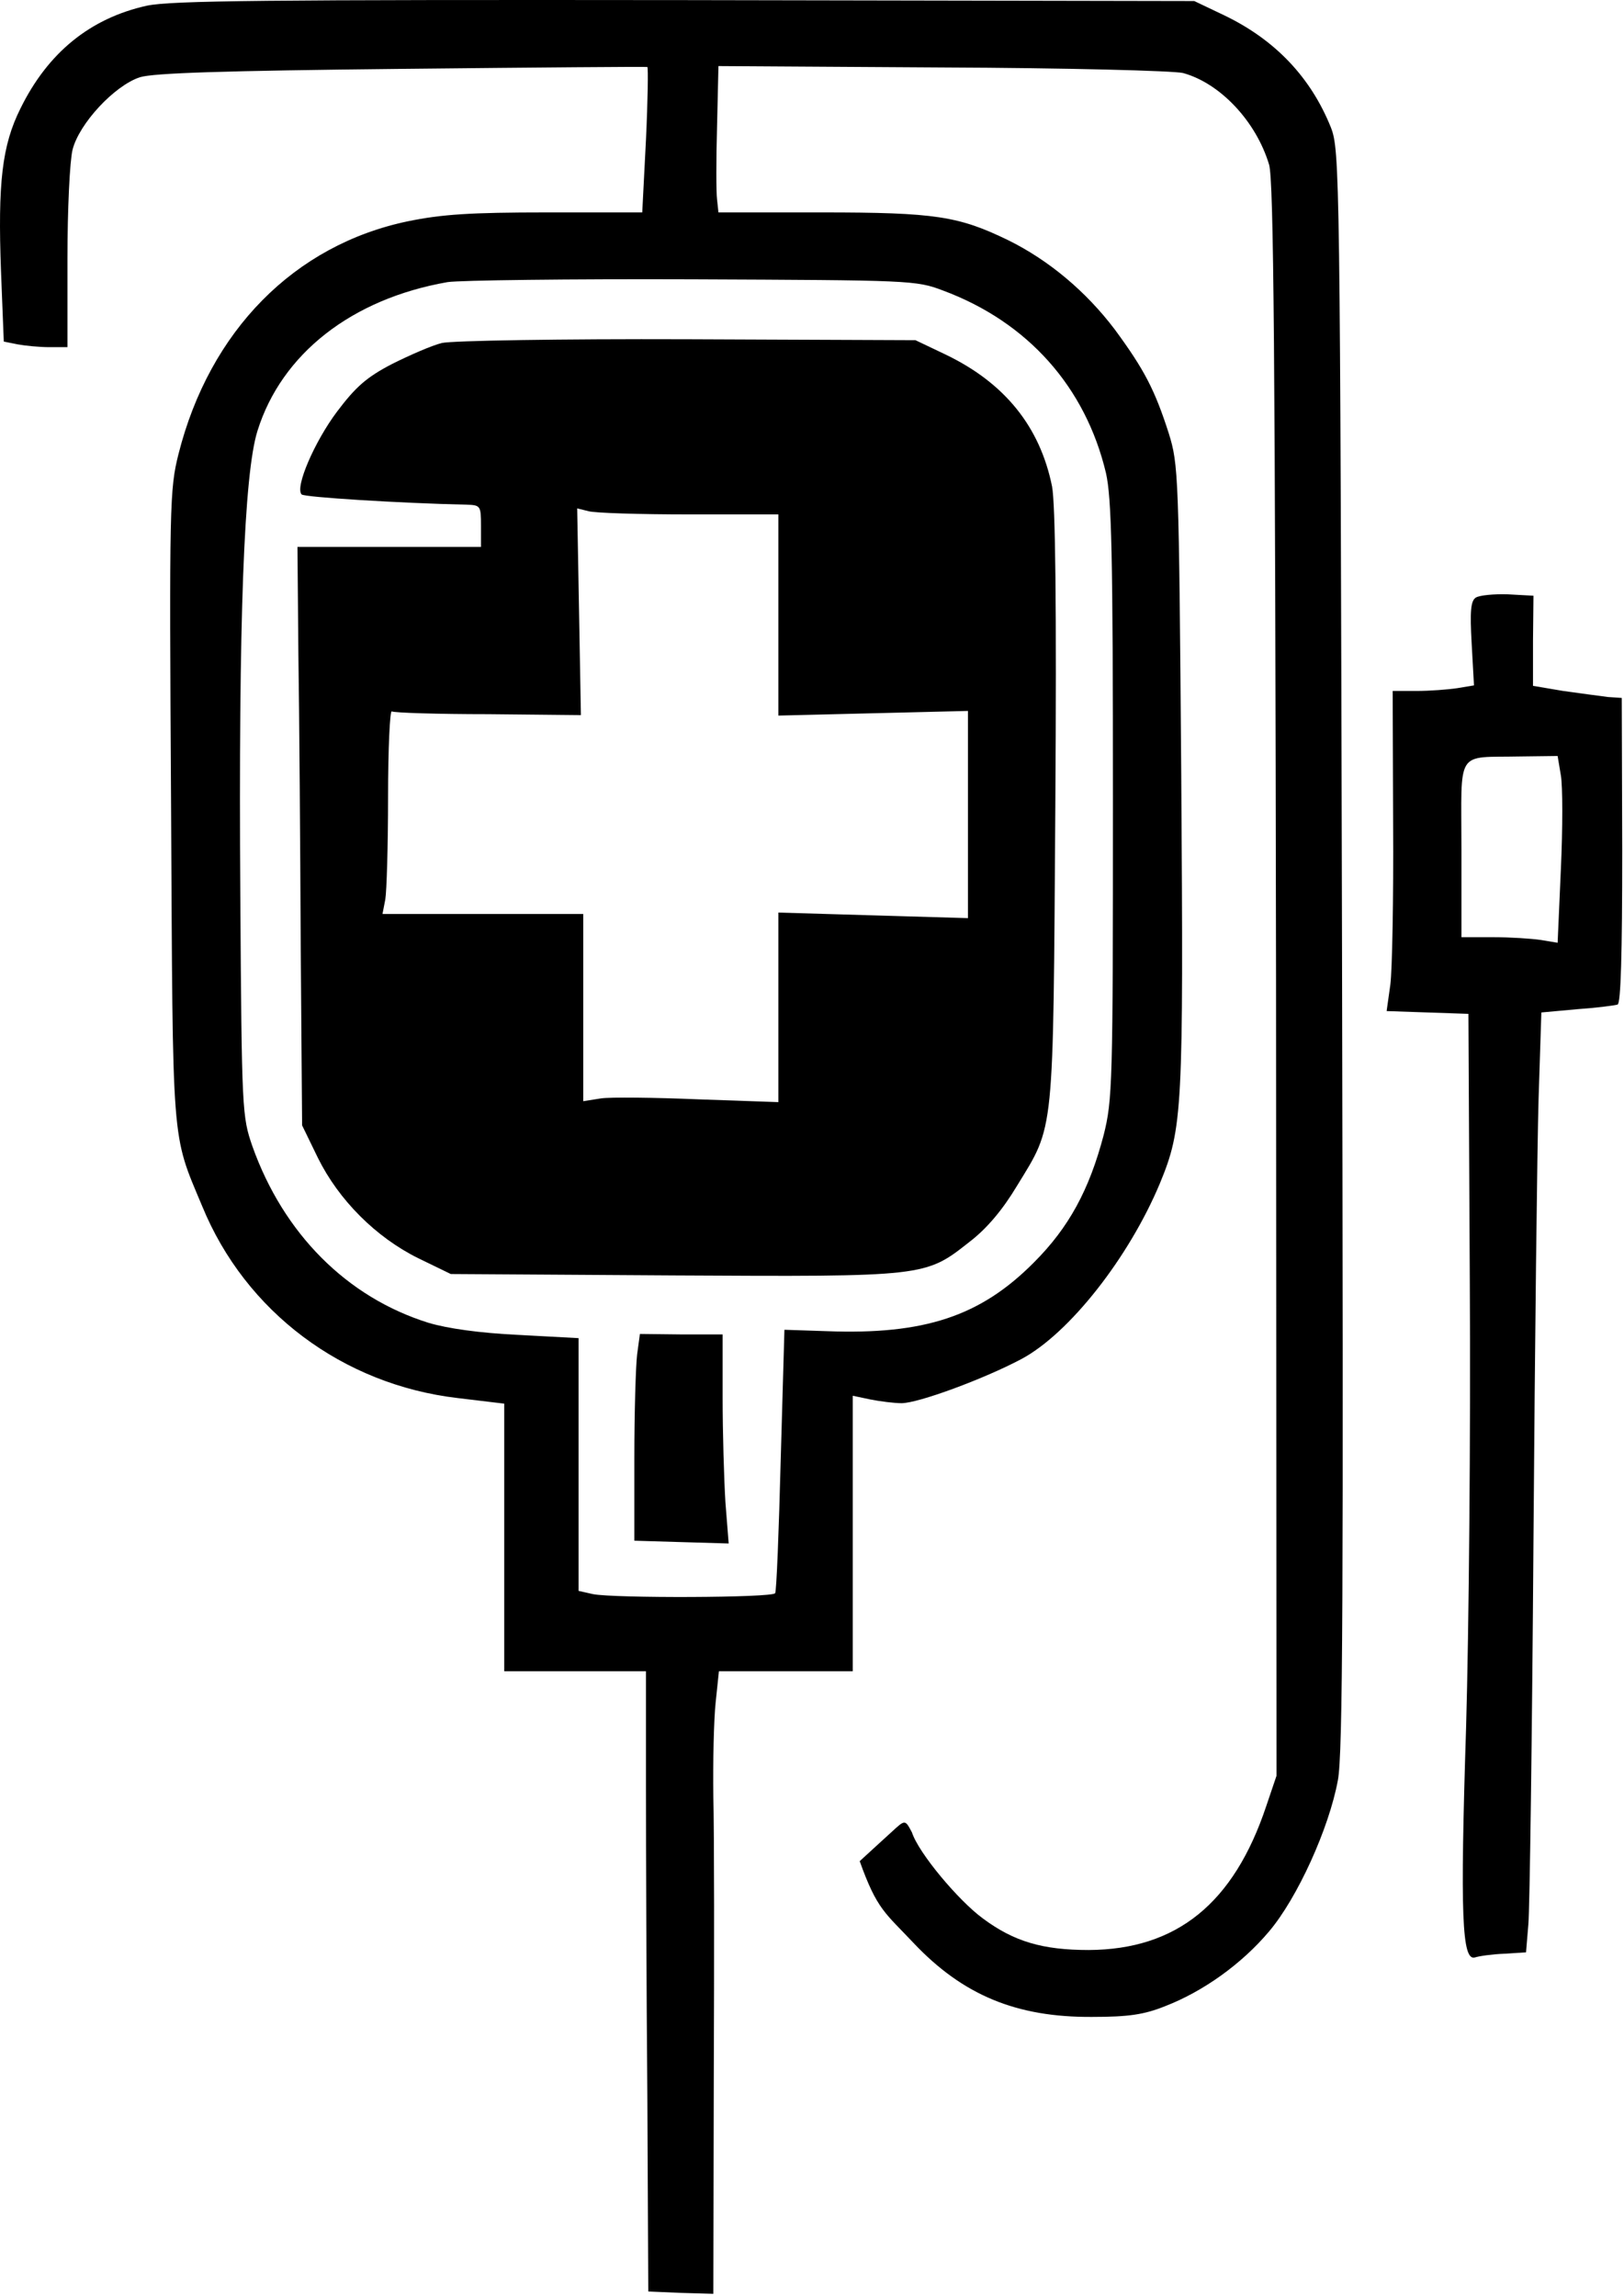 <svg width="466" height="659" viewBox="0 0 466 659" fill="none" xmlns="http://www.w3.org/2000/svg">
<path d="M42.155 1.63C25.888 5.23 13.755 15.097 5.888 31.097C0.555 41.764 -0.645 52.563 0.288 77.897L1.088 98.03L5.088 98.83C7.221 99.23 11.355 99.63 14.155 99.63H19.355V74.163C19.355 60.03 20.021 46.163 20.821 42.964C22.688 35.497 32.821 24.564 40.155 22.163C44.021 20.963 63.888 20.297 115.355 19.764C153.888 19.363 185.621 19.097 185.755 19.23C186.021 19.363 185.888 28.83 185.355 40.163L184.288 60.964H156.821C135.088 60.964 126.821 61.497 117.088 63.497C84.421 70.297 60.155 94.963 51.221 130.297C48.688 140.43 48.555 144.43 49.088 231.23C49.621 330.297 49.088 324.83 58.021 346.164C70.421 376.43 98.288 397.364 131.355 401.23L144.688 402.83V441.23V479.63H165.088H185.355V512.564C185.355 530.83 185.488 570.83 185.755 601.63L186.021 657.63L195.355 658.03L204.688 658.297L204.821 596.03C204.955 561.63 204.955 525.497 204.688 515.63C204.555 505.764 204.821 493.497 205.355 488.564L206.288 479.63H225.488H244.688V440.164V400.564L249.755 401.63C252.421 402.164 256.555 402.697 258.688 402.697C263.488 402.697 282.288 395.764 293.088 390.03C306.821 382.697 323.888 360.964 332.821 339.63C339.355 323.764 339.621 318.83 338.955 222.564C338.288 135.63 338.155 133.364 335.355 124.297C331.355 111.897 328.421 106.164 319.888 94.564C311.621 83.63 300.955 74.697 289.355 68.963C275.088 62.03 268.421 60.964 235.888 60.964H206.155L205.755 57.23C205.488 55.23 205.488 45.764 205.755 36.297L206.155 18.963L270.421 19.363C305.888 19.497 336.821 20.297 339.488 20.963C350.155 23.897 360.421 34.83 364.155 47.23C365.488 51.63 365.888 101.23 366.155 281.23L366.288 509.63L363.355 518.297C354.021 546.297 337.621 559.497 312.421 559.63C299.221 559.63 290.955 557.23 282.021 550.564C275.088 545.497 263.555 531.764 261.688 525.897C259.688 522.13 259.765 522.13 255.688 525.897C252.188 529.13 253.188 528.13 246.688 534.13C251.688 548.13 254.021 548.964 262.155 557.63C276.288 572.564 291.621 578.964 313.355 578.83C323.888 578.83 328.288 578.164 334.288 575.764C345.355 571.497 356.421 563.497 364.155 554.297C372.288 544.697 381.355 524.697 383.888 510.964C385.355 503.497 385.488 457.364 385.088 272.43C384.555 48.83 384.421 43.097 381.888 36.563C376.155 22.297 366.021 11.497 351.355 4.43L342.688 0.297L196.688 0.03C76.288 -0.103 49.221 0.164 42.155 1.63ZM270.555 83.364C294.955 92.43 311.488 111.097 317.355 135.763C318.955 142.963 319.355 158.164 319.355 229.764C319.355 311.23 319.221 315.63 316.688 325.764C312.555 341.497 306.688 352.297 296.688 362.297C281.355 377.764 265.221 383.097 237.221 382.03L225.088 381.63L224.021 418.964C223.488 439.497 222.821 456.697 222.421 457.23C221.755 458.564 176.155 458.697 170.155 457.497L166.021 456.564V420.297V384.03L148.688 383.097C137.488 382.564 128.288 381.23 122.955 379.63C99.488 372.297 81.355 354.03 72.421 328.964C69.488 320.43 69.355 319.097 68.955 256.964C68.421 177.764 70.021 135.897 73.888 123.63C80.821 101.497 100.955 85.763 128.421 80.963C131.888 80.43 163.488 80.03 198.688 80.163C261.221 80.43 262.821 80.43 270.555 83.364Z" fill="black"/>
<path d="M126.821 98.43C124.021 99.097 117.621 101.897 112.555 104.43C105.088 108.297 102.021 111.097 96.688 118.163C90.288 126.697 84.555 139.897 86.555 141.897C87.221 142.697 115.088 144.43 133.755 144.83C137.888 144.963 138.021 145.097 138.021 150.963V156.963H111.755H85.355L85.621 187.897C85.888 204.963 86.155 242.43 86.288 270.963L86.688 322.963L91.221 332.297C97.221 344.43 107.888 355.097 120.021 361.097L129.355 365.63L193.088 366.03C265.621 366.43 265.488 366.43 278.155 356.43C283.221 352.563 287.755 347.097 291.755 340.43C302.688 322.563 302.155 326.963 302.821 231.63C303.221 173.497 302.821 144.697 301.888 139.63C298.421 122.43 288.288 109.897 271.355 101.763L262.688 97.63L197.355 97.364C160.955 97.23 129.755 97.763 126.821 98.43ZM197.755 147.63H223.355V176.43V205.363L250.555 204.697L277.755 204.03V233.763V263.497L250.555 262.697L223.355 261.897V289.097V316.297L200.421 315.497C187.755 314.963 175.088 314.83 172.421 315.23L167.355 316.03V289.097V262.297H138.555H109.755L110.555 258.163C110.955 255.897 111.355 242.563 111.355 228.697C111.355 214.83 111.888 203.763 112.421 204.163C113.088 204.563 125.488 204.963 140.155 204.963L166.688 205.23L166.155 175.497L165.621 145.897L168.821 146.697C170.555 147.23 183.621 147.63 197.755 147.63Z" fill="black"/>
<path d="M182.821 388.697C182.421 392.03 182.021 405.363 182.021 418.43V442.163L195.488 442.563L209.088 442.963L208.155 431.097C207.755 424.563 207.355 411.097 207.355 401.097V382.963H195.488L183.621 382.83L182.821 388.697Z" fill="black"/>
<path d="M423.488 171.497C422.021 172.43 421.755 175.364 422.288 184.697L422.955 196.697L418.155 197.497C415.488 197.897 410.288 198.297 406.421 198.297H399.621L399.755 236.564C399.888 257.764 399.488 278.43 398.955 282.564L397.888 290.164L409.621 290.564L421.355 290.964L421.755 368.297C422.021 410.83 421.488 468.164 420.688 495.764C418.955 549.764 419.488 562.83 423.221 561.764C424.421 561.364 428.155 560.83 431.621 560.697L437.888 560.297L438.555 552.297C438.955 547.897 439.621 498.43 440.021 442.297C440.421 386.164 441.088 329.097 441.488 315.364L442.288 290.564L452.555 289.63C458.155 289.23 463.355 288.564 464.155 288.297C465.088 288.03 465.488 273.897 465.488 244.164L465.355 200.297L461.355 200.03C459.221 199.764 453.355 198.964 448.555 198.297L439.888 196.83V183.897L440.021 170.964L432.688 170.564C428.688 170.43 424.555 170.83 423.488 171.497ZM447.888 222.564C448.421 225.63 448.421 237.764 447.888 249.364L446.955 270.564L442.155 269.764C439.488 269.364 433.355 268.964 428.421 268.964H419.355V243.764C419.355 214.564 417.488 217.497 436.155 217.097L446.955 216.964L447.888 222.564Z" fill="black"/>
</svg>
